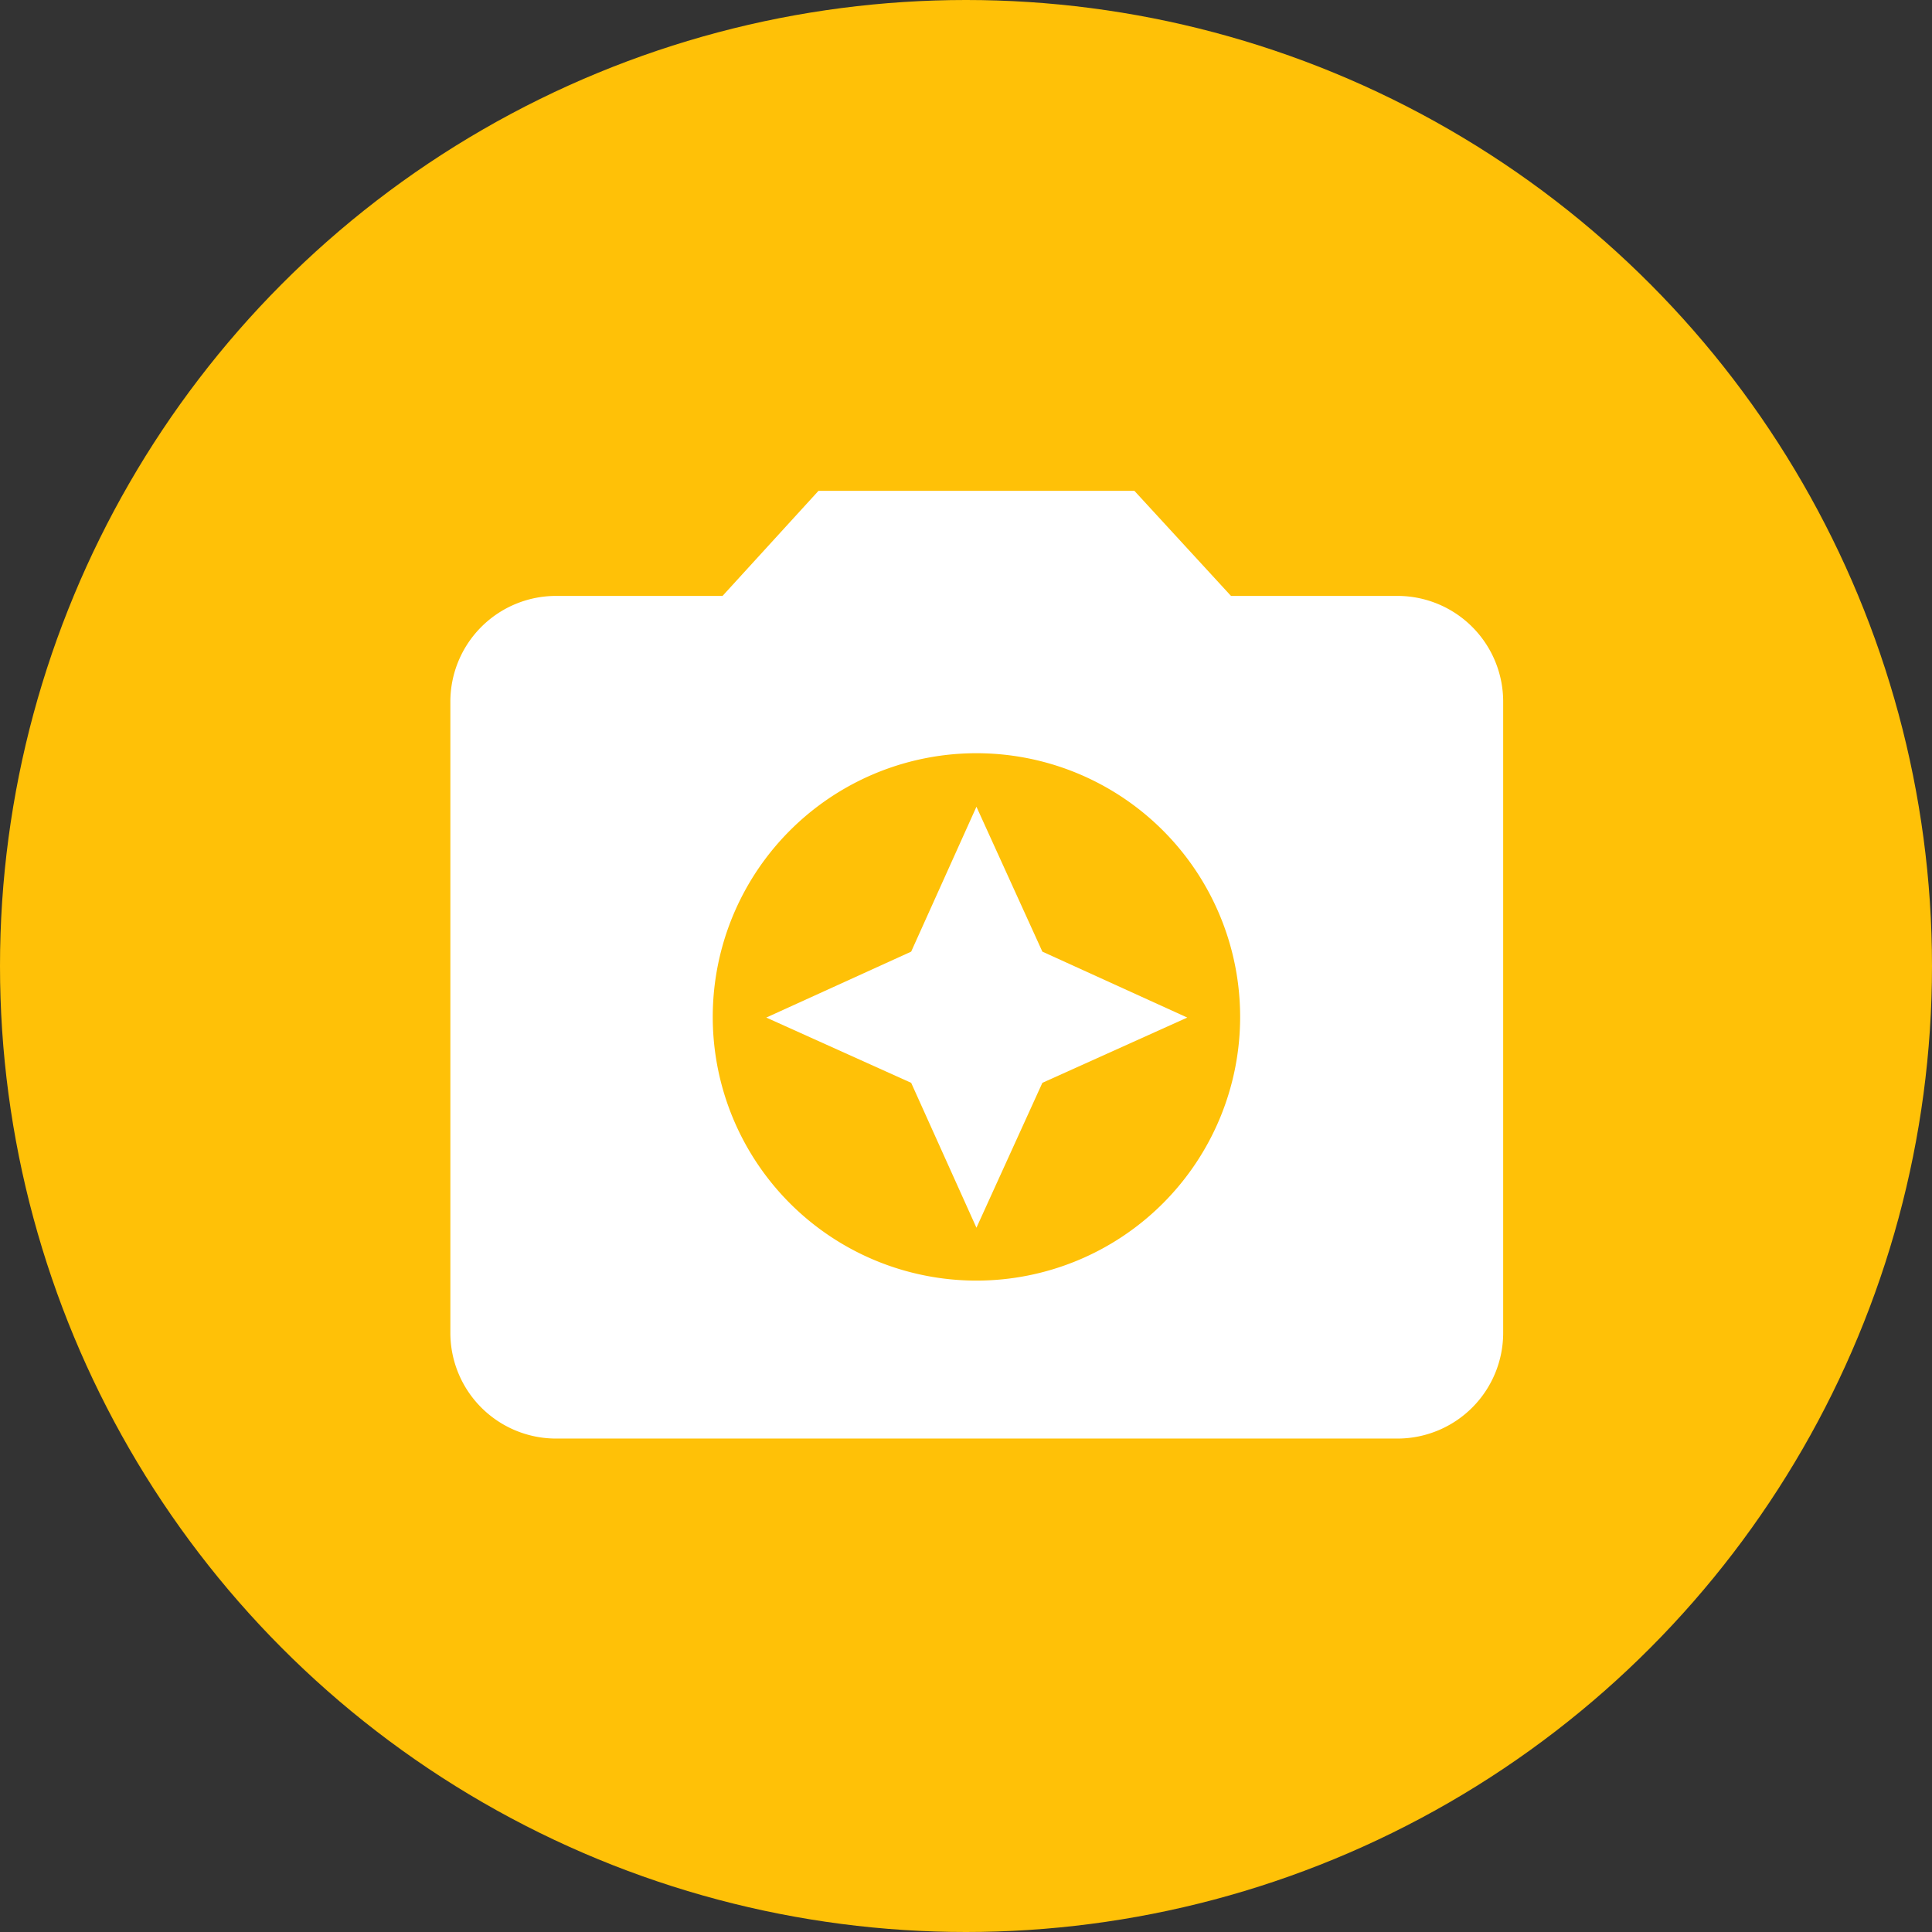 <svg xmlns="http://www.w3.org/2000/svg" width="296" height="296" viewBox="0 0 296 296"><rect x="0" y="0" width="296" height="296" fill="#333333" stroke="none"/><title>Asset 5</title><g id="Layer_2" data-name="Layer 2"><g id="Layer_1-2" data-name="Layer 1"><circle cx="148" cy="148" r="148" fill="#ffc107"/><path d="M125.4,75.2,110.7,91.3H85.1A16.2,16.2,0,0,0,69,107.5v96.7a16.2,16.2,0,0,0,16.1,16.2H214.2a16.2,16.2,0,0,0,16.1-16.2V107.5a16.2,16.2,0,0,0-16.1-16.2H188.6L173.8,75.2Zm24.2,121A40.4,40.4,0,1,1,190,155.9,40.4,40.4,0,0,1,149.6,196.2Z" fill="#fff"/><path d="M149.6,188.1l10.1-22.2,22.2-10-22.2-10.1-10.1-22.2-10,22.2-22.2,10.1,22.2,10Z" fill="#fff"/></g></g></svg>